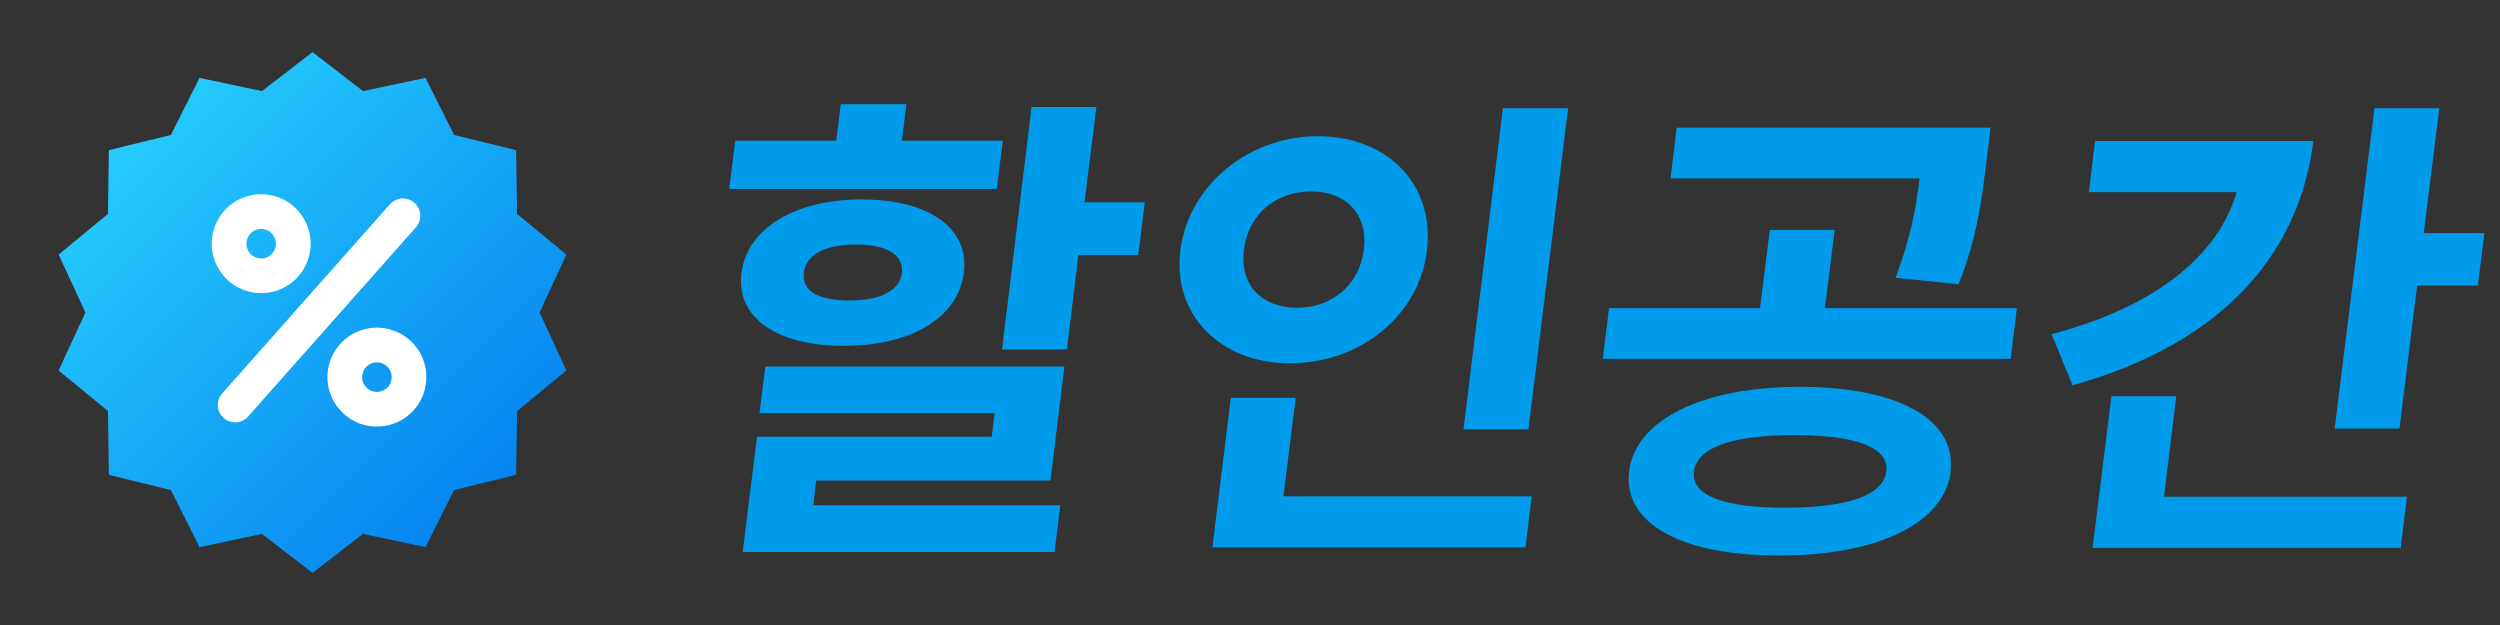 <svg width="72" height="18" viewBox="0 0 72 18" fill="none" xmlns="http://www.w3.org/2000/svg">
<rect x="0" y="0" width="72" height="18" fill="#333333" stroke="none"/>
<g clip-path="url(#clip0_2366_19693)">
<g clip-path="url(#clip1_2366_19693)">
<path d="M9 1.5L10.455 2.624L12.254 2.243L13.078 3.887L14.864 4.324L14.892 6.162L16.312 7.331L15.54 9L16.312 10.669L14.892 11.838L14.864 13.676L13.078 14.113L12.254 15.757L10.455 15.376L9 16.5L7.545 15.376L5.746 15.757L4.922 14.113L3.136 13.676L3.108 11.838L1.688 10.669L2.46 9L1.688 7.331L3.108 6.162L3.136 4.324L4.922 3.887L5.746 2.243L7.545 2.624L9 1.5Z" fill="url(#paint0_linear_2366_19693)"/>
<path d="M6.773 11.663L11.604 6.215" stroke="white" stroke-linecap="round"/>
<circle cx="7.522" cy="7.018" r="0.925" transform="rotate(15 7.522 7.018)" stroke="white"/>
<circle cx="10.855" cy="10.861" r="0.925" transform="rotate(15 10.855 10.861)" stroke="white"/>
</g>
<g clip-path="url(#clip2_2366_19693)">
<path d="M28.692 5.441H21L21.177 4.051H24.084L24.214 3H26.105L25.975 4.051H28.882L28.704 5.441H28.692ZM24.297 9.961C22.371 9.961 21.189 9.144 21.355 7.859C21.52 6.574 22.891 5.745 24.817 5.745C26.743 5.745 27.924 6.562 27.759 7.859C27.594 9.155 26.235 9.961 24.297 9.961ZM23.422 14.552H30.536L30.37 15.895H21.39L21.803 12.578H28.563L28.645 11.9H21.874L22.04 10.557H30.654L30.252 13.839H23.505L23.422 14.552ZM24.462 8.653C25.325 8.653 25.916 8.385 25.975 7.859C26.034 7.333 25.526 7.041 24.663 7.041C23.8 7.041 23.21 7.31 23.151 7.859C23.091 8.408 23.6 8.653 24.474 8.653H24.462ZM32.97 5.827L32.781 7.345H31.056L30.725 10.066H28.858L29.709 3.082H31.576L31.233 5.827H32.958H32.97Z" fill="#009CEB"/>
<path d="M37.151 10.463C35.154 10.463 33.76 9.074 33.996 7.205C34.232 5.336 35.957 3.923 37.954 3.923C39.951 3.923 41.322 5.301 41.097 7.205C40.873 9.109 39.148 10.463 37.151 10.463ZM37.352 8.863C38.333 8.863 39.148 8.233 39.278 7.193C39.408 6.154 38.746 5.511 37.765 5.511C36.785 5.511 35.957 6.13 35.827 7.193C35.697 8.256 36.383 8.863 37.352 8.863ZM44.111 14.295L43.934 15.766H34.917L35.449 11.456H37.316L36.962 14.295H44.099H44.111ZM44.028 12.367H42.149L43.284 3.117H45.162L44.016 12.379L44.028 12.367Z" fill="#009CEB"/>
<path d="M58.085 8.875L57.908 10.335H46.162L46.339 8.875H50.688L50.971 6.621H52.838L52.555 8.875H58.085ZM56.182 13.582C55.993 15.077 54.067 16 51.243 16C48.419 16 46.741 15.077 46.918 13.582C47.096 12.087 49.033 11.141 51.834 11.141C54.635 11.141 56.36 12.064 56.171 13.582H56.182ZM54.587 8.011C55.025 6.866 55.178 5.99 55.284 5.138H48.112L48.289 3.677H57.329L57.199 4.74C57.069 5.768 56.939 6.854 56.407 8.186L54.587 7.999V8.011ZM54.327 13.582C54.41 12.881 53.453 12.531 51.68 12.531C49.908 12.531 48.868 12.881 48.785 13.582C48.703 14.283 49.66 14.622 51.42 14.622C53.181 14.622 54.245 14.271 54.327 13.582Z" fill="#009CEB"/>
<path d="M66.624 4.063C66.187 7.567 63.705 9.985 59.688 11.094L59.085 9.623C62.086 8.84 63.894 7.345 64.414 5.534H60.16L60.337 4.063H66.612H66.624ZM62.323 14.306H69.318L69.141 15.778H60.267L60.81 11.41H62.677L62.323 14.306ZM71.551 6.702L71.362 8.221H69.614L69.105 12.344H67.238L68.385 3.117H70.252L69.802 6.714H71.551V6.702Z" fill="#009CEB"/>
</g>
</g>
<defs>
<linearGradient id="paint0_linear_2366_19693" x1="1.8" y1="1.8" x2="16.2" y2="16.2" gradientUnits="userSpaceOnUse">
<stop stop-color="#2BD9FF"/>
<stop offset="1" stop-color="#0077ED"/>
</linearGradient>
<clipPath id="clip0_2366_19693">
<rect width="72" height="18" fill="white"/>
</clipPath>
<clipPath id="clip1_2366_19693">
<rect width="18" height="18" fill="white"/>
</clipPath>
<clipPath id="clip2_2366_19693">
<rect width="51" height="13" fill="white" transform="translate(21 3)"/>
</clipPath>
</defs>
</svg>
